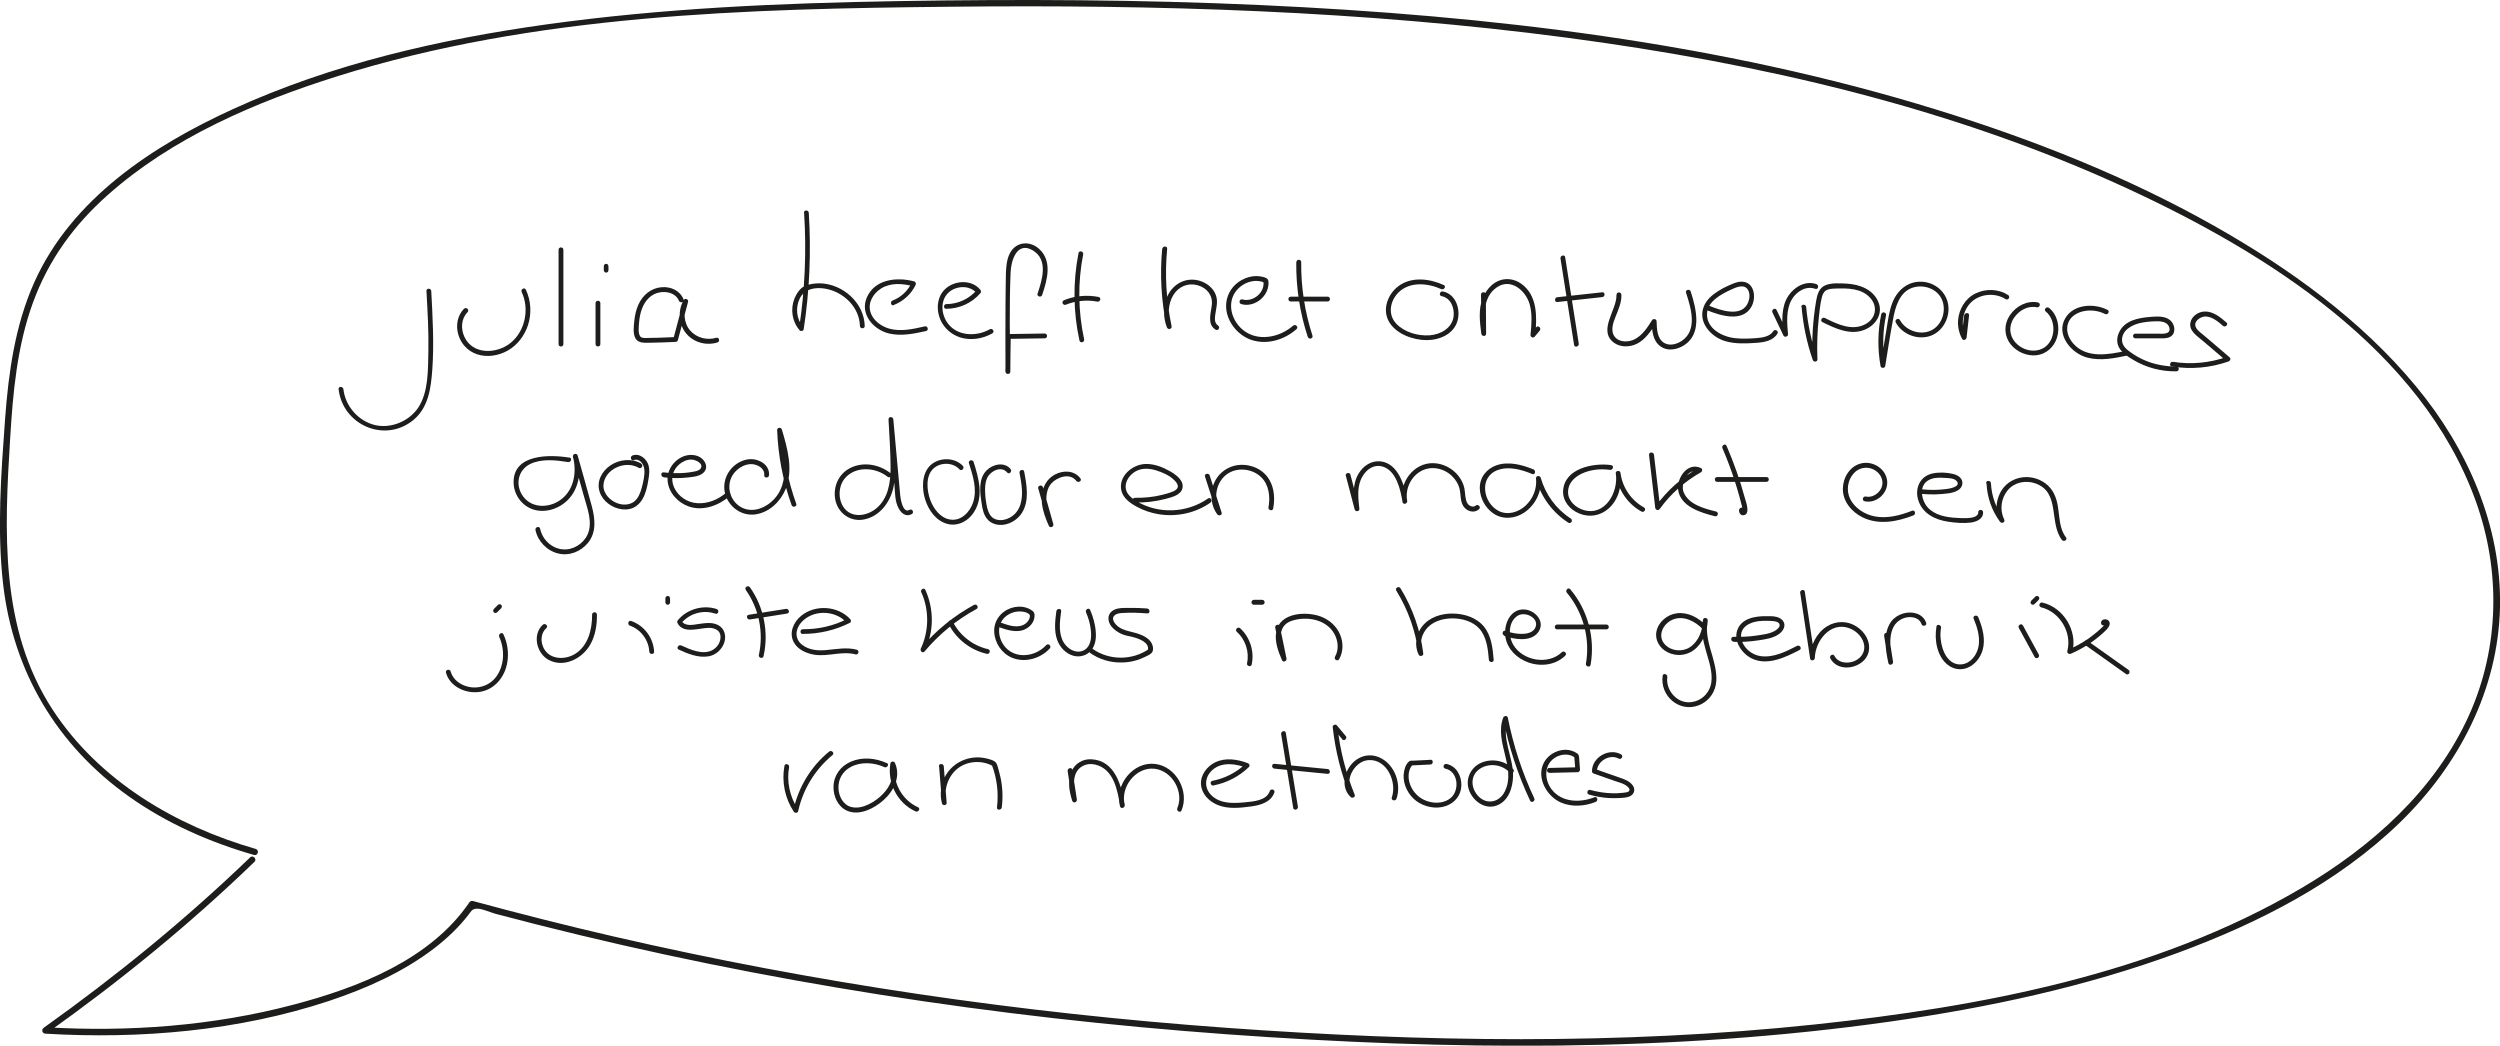 <?xml version="1.0" encoding="UTF-8"?><svg id="Layer_2" xmlns="http://www.w3.org/2000/svg" viewBox="0 0 181.85 76.06"><defs><style>.cls-1{fill:#1d1d1b;stroke-width:0px;}</style></defs><g id="Layer_1-2"><path class="cls-1" d="M31.02,21.16c.08,1.46.17,2.93.14,4.39-.03,1.32.02,2.98-.75,4.12-.67.98-1.97,1.52-3.13,1.25-1.22-.29-2.16-1.38-2.3-2.61-.03-.22-.38-.22-.35,0,.3,2.59,3.31,3.92,5.38,2.29,1.17-.92,1.34-2.38,1.44-3.77.13-1.89.02-3.78-.08-5.66-.01-.22-.36-.23-.35,0h0Z"/><path class="cls-1" d="M33.75,22.46c-.48.49-.6,1.21-.42,1.85.19.69.69,1.23,1.37,1.46.75.25,1.6.1,2.27-.29s1.18-1.06,1.43-1.81c.28-.85.23-1.79-.15-2.6-.1-.2-.4-.03-.3.18.58,1.23.25,2.85-.83,3.71-1.01.8-2.74.85-3.34-.46-.27-.58-.24-1.32.23-1.79.16-.16-.09-.41-.25-.25h0Z"/><path class="cls-1" d="M40.63,18.17v6.86c0,.23.35.23.35,0v-6.86c0-.23-.35-.23-.35,0h0Z"/><path class="cls-1" d="M43.32,22.05c0,.99,0,1.99,0,2.98,0,.23.35.23.35,0,0-.99,0-1.99,0-2.98,0-.23-.35-.23-.35,0h0Z"/><path class="cls-1" d="M44.26,19.66v-.3s-.02-.09-.05-.12-.08-.05-.12-.05-.09.02-.12.05-.05.08-.05.12v.3s.02.09.05.12.08.05.12.05.09-.02.12-.05.05-.08.05-.12h0Z"/><path class="cls-1" d="M49.72,21.77c-.26-.63-.91-.93-1.58-.88-.78.06-1.38.56-1.7,1.26-.17.38-.26.78-.3,1.19-.04.38-.12.95.1,1.3s.72.29,1.08.29c.61-.01,1.21-.03,1.82-.06.08,0,.15-.05.17-.13.25-.93.5-1.86.74-2.78.05-.19-.22-.31-.32-.13-.43.75-.38,1.73.17,2.41s1.47.92,2.29.67c.21-.07.12-.4-.09-.34-.67.2-1.42.01-1.89-.52-.49-.56-.54-1.42-.17-2.05l-.32-.13c-.25.93-.5,1.86-.74,2.78l.17-.13c-.44.02-.87.04-1.31.05-.21,0-.42,0-.62.01-.17,0-.42.04-.58-.05-.27-.17-.17-.81-.15-1.1.03-.33.09-.67.21-.98.22-.58.65-1.07,1.28-1.18.53-.1,1.18.06,1.4.6.08.21.42.12.34-.09h0Z"/><path class="cls-1" d="M58.49,15.49c.18,2.8.06,5.6-.36,8.37l.29-.08c-.49-.56-.57-1.4-.25-2.06.35-.72,1.14-.85,1.87-.72,1.31.23,2.48,1.34,2.51,2.71,0,.22.36.23.35,0-.04-1.68-1.58-3.04-3.22-3.1-.38-.01-.8.04-1.15.2s-.59.55-.74.9c-.31.78-.18,1.68.38,2.32.08.09.27.05.29-.08.43-2.8.55-5.64.37-8.47-.01-.22-.36-.23-.35,0h0Z"/><path class="cls-1" d="M65,22.19c.7-.27,1.27-.78,1.6-1.46.05-.1.01-.23-.1-.26-1.26-.34-2.89-.17-3.46,1.2-.5,1.21.53,2.35,1.68,2.6.88.19,1.78,0,2.64-.19.22-.05.13-.39-.09-.34-.83.19-1.73.4-2.57.17-.61-.17-1.22-.61-1.39-1.24-.19-.67.22-1.34.79-1.69.69-.43,1.56-.36,2.32-.16l-.1-.26c-.28.59-.77,1.06-1.39,1.3-.21.08-.12.42.09.34h0Z"/><path class="cls-1" d="M68.84,22.46c.94,0,1.86-.42,2.47-1.13.07-.08.06-.17,0-.25-.75-.92-2.37-.64-2.89.38-.29.57-.26,1.25,0,1.83s.79,1.05,1.41,1.25c.78.25,1.65.11,2.35-.29.2-.11.02-.41-.18-.3-1.02.58-2.5.51-3.16-.58-.27-.45-.37-1.01-.21-1.51.15-.47.53-.8,1-.92.51-.14,1.08-.02,1.43.4v-.25c-.56.65-1.37,1.03-2.22,1.03-.23,0-.23.35,0,.35h0Z"/><path class="cls-1" d="M75.81,21.44c.37-1.08.75-2.46-.23-3.34-.69-.62-1.7-.52-2.13.34-.22.43-.26.94-.28,1.42-.02.76-.02,1.52-.03,2.29-.01,1.63-.01,3.25,0,4.88,0,.23.35.23.35,0,0-.85.02-1.71.03-2.56l-.18.18c.88-.01,1.77-.03,2.65-.04.23,0,.23-.35,0-.35-.88.01-1.77.03-2.65.04-.1,0-.17.08-.18.18,0,.85-.02,1.71-.03,2.56h.35c-.02-2.4-.07-4.82.03-7.23.03-.85.46-2.28,1.61-1.6s.69,2.15.35,3.15c-.07.21.27.31.34.09h0Z"/><path class="cls-1" d="M78.45,18.41c-.41,2.11-.39,4.27.07,6.36.05.22.39.13.34-.09-.44-2.03-.47-4.14-.07-6.18.04-.22-.29-.31-.34-.09h0Z"/><path class="cls-1" d="M77.51,22.17c.73-.29,1.53-.38,2.31-.23.22.04.31-.29.09-.34-.84-.16-1.7-.09-2.5.23-.09.04-.15.12-.12.22.02.08.13.16.22.12h0Z"/><path class="cls-1" d="M84.54,18.08c-.18,1.91-.07,3.84.33,5.72l.34-.09c-.28-.72-.27-1.58.14-2.25.38-.62,1.07-.91,1.77-.71.66.19,1.1.71,1.03,1.41-.06.61-.37,1.42.27,1.82.19.12.37-.18.18-.3-.31-.2-.23-.62-.18-.93s.12-.61.1-.92c-.04-.54-.4-.99-.86-1.24-1.09-.59-2.32-.09-2.78,1.04-.28.69-.27,1.48,0,2.18.08.21.39.13.34-.09-.39-1.85-.5-3.74-.32-5.62.02-.22-.33-.22-.35,0h0Z"/><path class="cls-1" d="M90.29,22.12c.86.25,1.82-.41,1.96-1.29.03-.16.06-.46-.09-.57s-.42-.15-.61-.17c-.43-.04-.87.08-1.25.29-.81.46-1.24,1.34-1.08,2.26s.89,1.77,1.79,2.08c1.14.39,2.42,0,3.3-.78.17-.15-.08-.4-.25-.25-.99.87-2.6,1.19-3.67.29-.94-.79-1.21-2.25-.2-3.1.49-.41,1.19-.59,1.79-.32l-.08-.1c.13.81-.75,1.54-1.52,1.32-.22-.06-.31.27-.09.34h0Z"/><path class="cls-1" d="M94.29,19.07c-.02,1.85.26,3.69.84,5.44.07.21.41.12.34-.09-.56-1.73-.84-3.53-.82-5.35,0-.23-.35-.23-.35,0h0Z"/><path class="cls-1" d="M93.89,21.93h2.68c.23,0,.23-.35,0-.35h-2.68c-.23,0-.23.35,0,.35h0Z"/><path class="cls-1" d="M105.01,20.73c-1.03-.47-2.36-.63-3.31.1-.77.59-1.17,1.7-.66,2.58s1.74,1.33,2.73,1.33c.94,0,1.98-.43,2.25-1.41.24-.84-.13-1.95-1.07-2.13-.22-.04-.31.3-.09.34.68.13.96.88.87,1.51-.13.84-.95,1.28-1.74,1.34-.85.06-1.84-.22-2.43-.85-.63-.67-.45-1.66.17-2.27.82-.81,2.14-.68,3.11-.24.2.09.38-.21.18-.3h0Z"/><path class="cls-1" d="M107.73,21.45l.02,2.84h.35c-.15-1.14-.32-2.64.78-3.39,1.02-.7,2.11.24,2.39,1.24.2.73.13,1.49.06,2.23-.01.15.2.24.3.12.12-.15.25-.3.37-.44.14-.17-.1-.42-.25-.25-.12.15-.25.3-.37.44l.3.12c.12-1.33.17-2.89-1.05-3.74-.48-.33-1.09-.42-1.63-.19s-.94.74-1.16,1.28c-.31.81-.2,1.72-.09,2.56.03.22.35.23.35,0l-.02-2.84c0-.23-.35-.23-.35,0h0Z"/><path class="cls-1" d="M113.51,18.8c.33,2.1.66,4.2.99,6.29.03.22.37.13.34-.09-.33-2.1-.66-4.2-.99-6.29-.03-.22-.37-.13-.34.09h0Z"/><path class="cls-1" d="M113.28,21.97l3.27-.36c.22-.02.22-.37,0-.35l-3.27.36c-.22.02-.22.37,0,.35h0Z"/><path class="cls-1" d="M117.58,21.45c.05,1.08-1.38,2.59-.18,3.48.46.34,1.13.33,1.64.09.65-.31,1.06-.96,1.44-1.54l-.33-.09c.01.64.06,1.4.64,1.81.46.33,1.06.26,1.54.01,1.53-.79,1.08-2.69.65-4.01-.07-.21-.41-.12-.34.09.36,1.09.86,2.71-.3,3.5-.36.24-.86.39-1.26.17-.55-.3-.56-1.03-.58-1.58,0-.18-.23-.23-.33-.09-.33.52-.69,1.09-1.25,1.38-.44.23-1.12.26-1.46-.17s-.12-1.04.07-1.5c.2-.5.43-1.01.41-1.56-.01-.22-.36-.23-.35,0h0Z"/><path class="cls-1" d="M124.18,22.57c.96.39,2.57.9,3.22-.26.38-.69.21-1.86-.77-1.82-.31.01-.59.15-.87.27s-.52.25-.77.41c-.45.28-.87.64-1.06,1.14-.44,1.13.52,2.19,1.55,2.5.73.22,1.51.18,2.26.13.58-.04,1.22-.14,1.55-.67.12-.19-.18-.37-.3-.18-.25.39-.76.46-1.18.5-.52.04-1.06.07-1.58.01-.92-.09-2.1-.68-2.06-1.77.03-.91,1.02-1.42,1.74-1.76.37-.17.95-.44,1.23,0,.16.26.14.62.03.9-.45,1.18-2.07.59-2.9.25-.21-.08-.3.25-.09.34h0Z"/><path class="cls-1" d="M128.93,22.73l.8,1.68c.07.15.34.08.33-.09-.07-.82-.16-1.76.26-2.51.33-.59,1.04-1.05,1.72-.8.21.08.3-.26.09-.34-.78-.28-1.61.19-2.04.84-.55.82-.46,1.88-.39,2.81l.33-.09-.8-1.68c-.1-.2-.4-.03-.3.18h0Z"/><path class="cls-1" d="M131.05,22.34c.11,1.31.38,2.6.81,3.84.06.18.35.16.34-.05-.04-1.01-.01-2.03.1-3.03.05-.48.1-.96.21-1.43.05-.2.12-.42.31-.54.2-.13.46-.13.69-.14.88-.03,1.9-.03,2.53.68.58.64.4,1.51-.35,1.91-.97.52-2.06,0-2.95-.45-.2-.1-.38.2-.18.3.93.46,2.02.98,3.06.56.79-.31,1.36-1.12,1.03-1.98-.37-.96-1.39-1.33-2.34-1.38-.48-.02-1.08-.07-1.53.12s-.59.65-.67,1.11c-.24,1.41-.33,2.85-.27,4.27l.34-.05c-.41-1.21-.68-2.47-.8-3.75-.02-.22-.37-.22-.35,0h0Z"/><path class="cls-1" d="M136.84,22.86c-.26,1.25-.27,2.52-.05,3.77.03.17.31.17.34,0,.19-1.15.36-2.31.58-3.45.16-.87.46-1.93,1.4-2.25.8-.27,1.79.06,2.14.85.33.74.07,1.74-.64,2.18-.81.5-1.96.14-2.41-.68-.11-.2-.41-.02-.3.18.45.83,1.49,1.26,2.4,1.01s1.5-1.21,1.43-2.15-.81-1.68-1.75-1.81c-1.08-.14-1.93.51-2.32,1.49-.25.63-.33,1.32-.44,1.98-.14.85-.28,1.7-.42,2.55h.34c-.22-1.19-.2-2.4.05-3.59.05-.22-.29-.31-.34-.09h0Z"/><path class="cls-1" d="M142.87,22.94l-.18,1.61.33-.09c-.43-.78-.29-1.84.36-2.47s1.75-.72,2.51-.23c.19.12.37-.18.18-.3-.7-.45-1.61-.48-2.36-.12s-1.22,1.14-1.28,1.97c-.03.46.07.92.29,1.33.09.17.31.07.33-.09l.18-1.61c.03-.22-.32-.22-.35,0h0Z"/><path class="cls-1" d="M148.25,22c-.8-.16-1.6.26-2.05.93s-.43,1.5.06,2.12c.44.55,1.18.87,1.88.79s1.28-.6,1.49-1.29c.23-.75.04-1.65-.58-2.15-.17-.14-.42.11-.25.25.89.72.72,2.44-.44,2.79-.56.17-1.19,0-1.62-.39-.48-.42-.65-1.07-.39-1.66.3-.68,1.06-1.19,1.81-1.04.22.04.31-.29.09-.34h0Z"/><path class="cls-1" d="M153.3,22.54c-.96-.49-2.43-.43-3.05.57-.76,1.23.43,2.62,1.61,2.91.95.24,1.94.04,2.88-.16.22-.05.13-.38-.09-.34-1.27.27-2.86.58-3.84-.53-.37-.42-.58-1.01-.35-1.55.18-.43.6-.68,1.04-.79.54-.13,1.13-.06,1.62.19.2.1.38-.2.18-.3h0Z"/><path class="cls-1" d="M155.32,24.61h1.78c.39.01.89.01,1.03-.44.1-.33-.05-.72-.33-.92-.39-.28-.92-.23-1.37-.2-.87.07-1.88.24-2.29,1.13-.17.36-.19.77.01,1.12.22.38.64.65,1.01.87.95.57,2.04.86,3.15.84.23,0,.23-.35,0-.35-.79,0-1.58-.14-2.3-.45-.35-.15-.69-.34-1.01-.57-.29-.2-.61-.46-.64-.84-.06-.8.78-1.21,1.44-1.33.37-.07.77-.1,1.14-.1.34,0,.76.08.86.47.13.53-.58.43-.89.43h-1.58c-.23,0-.23.34,0,.34h0Z"/><path class="cls-1" d="M161.93,23.44c-.43-.37-.94-.79-1.54-.78-.47,0-.97.33-1.06.81-.12.6.51.99.9,1.32.57.48,1.13.97,1.7,1.45l.08-.29c-1.26.45-2.62.58-3.94.37-.22-.04-.32.3-.09.34,1.39.22,2.8.1,4.13-.37.11-.04.18-.2.08-.29-.44-.38-.89-.76-1.33-1.14-.21-.18-.42-.36-.64-.54-.18-.15-.41-.31-.5-.53-.18-.41.33-.76.69-.77.5,0,.94.38,1.29.68.17.15.42-.1.25-.25h0Z"/><path class="cls-1" d="M41.43,33.29c-1.44-.24-4.13-.28-4.07,1.84.02.84.58,1.63,1.37,1.91.9.32,1.94-.02,2.59-.69.82-.84.98-2.11.69-3.21l-.34.09c.27.95.53,1.9.8,2.85.24.87.67,1.92.27,2.8-.31.68-1.06,1.15-1.81,1.08-.81-.07-1.48-.72-1.64-1.5-.05-.22-.38-.13-.34.09.17.82.83,1.51,1.65,1.71s1.64-.14,2.16-.76c.64-.78.53-1.76.29-2.67-.33-1.23-.69-2.46-1.03-3.69-.06-.22-.39-.13-.34.09.27,1.06.1,2.31-.79,3.04-.82.68-2.14.77-2.83-.15-.6-.8-.41-1.92.51-2.37.83-.4,1.87-.28,2.75-.14.22.04.32-.3.09-.34h0Z"/><path class="cls-1" d="M46.64,33.72c-.68-.4-1.57-.31-2.22.12s-1.05,1.19-.8,1.94c.23.7.93,1.19,1.65,1.27.35.04.72-.03,1.01-.24.38-.27.59-.7.72-1.14.08-.29.14-.58.18-.87.05-.31.08-.63,0-.93-.13-.49-.65-.93-1.17-.74-.21.08-.12.42.09.34.43-.16.73.3.77.67.04.44-.08.92-.19,1.34-.1.37-.25.77-.56,1.01-.22.17-.51.23-.79.21-.56-.04-1.13-.42-1.35-.94-.24-.57.05-1.2.52-1.55.55-.42,1.35-.54,1.96-.18.19.11.37-.19.18-.3h0Z"/><path class="cls-1" d="M48.27,34.72c.59.07,1.19.08,1.78.01.4-.05.92-.08,1.19-.42s.07-.77-.24-1-.77-.27-1.15-.16c-.77.23-1.35,1-1.29,1.81.07.86.72,1.58,1.51,1.87,1.04.38,2.2-.05,3-.74.17-.15-.08-.39-.25-.25-.58.5-1.34.82-2.12.76-.7-.05-1.35-.48-1.65-1.11s-.14-1.3.38-1.73c.24-.2.55-.34.87-.33.27,0,.9.27.67.64-.1.15-.31.2-.47.23-.24.05-.48.08-.72.1-.5.04-1.01.02-1.51-.04-.22-.03-.22.32,0,.35h0Z"/><path class="cls-1" d="M55.94,34.56c.04-.44-.24-.81-.63-1-.44-.22-.93-.21-1.38-.01-.92.4-1.46,1.44-1.17,2.41s1.23,1.61,2.23,1.45,1.79-.94,2.16-1.84c.57-1.39.13-2.97-.28-4.33-.05-.18-.35-.16-.34.05.07,1.86.42,3.69,1.05,5.45.08.21.41.12.34-.09-.62-1.72-.97-3.52-1.03-5.35l-.34.05c.52,1.75,1.09,4.15-.73,5.37-.68.46-1.58.54-2.22-.05s-.75-1.62-.16-2.31c.3-.35.76-.61,1.23-.6.45.02.97.31.92.81-.02.22.33.22.35,0h0Z"/><path class="cls-1" d="M64.79,34.43c-.82-.65-1.98-.87-2.94-.39-.86.43-1.27,1.38-1.09,2.31s1.03,1.6,2.01,1.45c1.15-.18,1.94-1.19,2.2-2.27.18-.77.16-1.57.13-2.36-.04-.89-.08-1.77-.12-2.66h-.35c.14,1.58.28,3.16.43,4.74.05.58.02,1.24.33,1.77.2.35.55.6.94.37.19-.11.02-.42-.18-.3-.48.28-.65-.82-.67-1.08-.06-.62-.11-1.24-.17-1.86-.11-1.21-.22-2.43-.33-3.64-.02-.22-.36-.23-.35,0,.06,1.17.15,2.35.15,3.52,0,1.07-.17,2.24-1.05,2.96-.71.58-1.85.73-2.4-.14-.41-.66-.33-1.65.25-2.19.81-.77,2.15-.64,2.98.02.17.14.42-.11.25-.25h0Z"/><path class="cls-1" d="M70.06,33.91c-.52-.57-1.43-.65-2.09-.28-.84.47-.94,1.56-.75,2.42.18.8.67,1.65,1.46,1.98.84.36,1.72-.06,2.18-.8.71-1.12.33-2.46-.04-3.63-.07-.21-.41-.12-.34.09.29.91.62,1.92.3,2.87-.24.7-.87,1.36-1.67,1.23-.71-.11-1.2-.78-1.44-1.42-.25-.68-.36-1.72.21-2.27.51-.49,1.43-.49,1.91.04.15.17.4-.08.25-.25h0Z"/><path class="cls-1" d="M73.51,34.12c-.45-.55-1.3-.36-1.75.1-.62.63-.47,1.64-.35,2.43.06.41.15.84.44,1.15.21.23.5.35.8.38.66.06,1.35-.33,1.69-.88.55-.89.34-2.03.16-2.99-.04-.22-.38-.13-.34.09.14.74.29,1.54.07,2.28-.17.58-.62,1.01-1.21,1.13-.24.05-.5.03-.72-.09-.28-.16-.41-.46-.49-.77-.08-.35-.13-.72-.15-1.08s-.01-.77.15-1.11c.23-.5,1.03-.9,1.45-.39.14.17.39-.07.25-.25h0Z"/><path class="cls-1" d="M75.52,35.52l.76,2.69.32-.13c-.24-.5-.44-1.04-.48-1.6-.03-.45.04-.96.35-1.31.42-.47,1.36-.8,1.82-.19.13.18.44,0,.3-.18-.44-.59-1.23-.61-1.84-.29-.78.41-1.06,1.27-.96,2.11.07.57.27,1.12.51,1.64.09.18.37.05.32-.13l-.76-2.69c-.06-.22-.4-.12-.34.09h0Z"/><path class="cls-1" d="M82.56,36.55c.75.02,1.49-.07,2.22-.26.44-.12,1.15-.27,1.24-.82s-.52-.97-.93-1.2c-.53-.3-1.14-.54-1.77-.52-.96.03-1.99.9-1.75,1.94.13.55.64.91,1.1,1.16.51.28,1.07.47,1.65.56,1.3.2,2.65-.09,3.73-.85.18-.13,0-.43-.18-.3-1.51,1.06-3.6,1.16-5.19.2-.41-.25-.84-.59-.8-1.12.03-.43.33-.82.7-1.04.45-.27,1.01-.24,1.5-.09s1.01.38,1.35.73c.1.1.21.23.24.37.04.21-.13.34-.3.42-.27.12-.57.2-.85.27-.64.16-1.3.22-1.96.21-.23,0-.23.35,0,.35h0Z"/><path class="cls-1" d="M87.65,34.66c.29.9.58,1.8.87,2.7l.32-.13c-.8-1.09-.25-2.79,1.12-3.04.62-.12,1.32.07,1.78.52.57.56.67,1.44.53,2.19-.04.22.3.31.34.09.13-.69.09-1.44-.26-2.06-.3-.54-.83-.91-1.43-1.05-1.22-.3-2.43.39-2.73,1.62-.16.65-.05,1.36.35,1.91.11.15.39.07.32-.13-.29-.9-.58-1.8-.87-2.7-.07-.21-.41-.12-.34.09h0Z"/><path class="cls-1" d="M97.9,34.62l.64,2.44c.05.19.37.15.34-.05-.07-.68-.17-1.42.09-2.08s.89-1.21,1.61-.99c.99.3,1.3,1.7,1.44,2.58l.34-.09c-.16-.81.23-1.69.93-2.12.75-.46,1.7-.28,2.32.31.28.27.49.61.57.99s.04.82.24,1.17c.24.41.8.6,1.17.25.16-.15-.08-.4-.25-.25s-.45.03-.56-.11c-.13-.16-.16-.38-.19-.57s-.03-.39-.07-.58c-.07-.33-.22-.63-.43-.9-.43-.55-1.11-.91-1.82-.93-1.47-.04-2.53,1.45-2.25,2.83.04.22.37.13.34-.09-.17-1.07-.64-2.73-1.94-2.87-.67-.07-1.25.32-1.59.88-.47.77-.39,1.72-.3,2.58l.34-.05-.64-2.44c-.06-.22-.39-.13-.34.09h0Z"/><path class="cls-1" d="M111.53,34.14c-.82-.34-1.82-.6-2.69-.29-.73.26-1.22.9-1.2,1.68.02.71.4,1.42.99,1.82.67.46,1.55.39,2.22-.05.82-.54,1.32-1.53,1.22-2.51l-.34.05c.37,1.31,1.2,2.44,2.35,3.18.19.12.37-.18.18-.3-1.07-.69-1.84-1.75-2.19-2.97-.05-.18-.36-.16-.34.05.08.75-.22,1.48-.77,1.99-.51.47-1.29.71-1.94.38-1.16-.59-1.46-2.48-.07-2.98.81-.29,1.74-.03,2.5.29.21.09.3-.25.09-.34h0Z"/><path class="cls-1" d="M117.19,33.83c-1.3-.18-3.4.24-3.49,1.87-.04.75.5,1.38,1.17,1.65.74.31,1.54.17,2.14-.36.72-.64.99-1.67.86-2.61-.03-.19-.37-.15-.34.05.15,1.17.84,2.21,1.87,2.78.2.11.37-.19.18-.3-.92-.51-1.56-1.44-1.7-2.48l-.34.05c.18,1.32-.77,3.06-2.31,2.63-.59-.16-1.16-.65-1.17-1.3-.01-.62.42-1.07.94-1.33.64-.32,1.41-.4,2.11-.3.22.03.32-.31.09-.34h0Z"/><path class="cls-1" d="M119.95,33.09l.45,3.84c.02.17.22.24.33.09.79-1.1,1.82-2,3-2.67.11-.06.12-.24,0-.3-.98-.47-1.78.72-1.66,1.6.18,1.21,1.67,1.65,2.67,1.9.22.06.31-.28.09-.34-.84-.21-1.99-.5-2.36-1.4-.25-.6.29-1.85,1.08-1.47v-.3c-1.23.69-2.29,1.65-3.12,2.79l.33.09-.45-3.84c-.03-.22-.38-.22-.35,0h0Z"/><path class="cls-1" d="M125.29,32.6c.33.77.63,1.56.89,2.37.13.39.24.78.35,1.17.06.2.11.41.16.61.02.08.05.16.06.23,0,.05.01.09,0,.14.12,0,.12.05-.02.15.23,0,.23-.35,0-.35-.39,0-.25.6.09.56.54-.07.17-.99.1-1.26-.35-1.29-.8-2.56-1.33-3.79-.09-.21-.39-.03-.3.18h0Z"/><path class="cls-1" d="M124.91,35.05h3.58c.23,0,.23-.35,0-.35h-3.58c-.23,0-.23.35,0,.35h0Z"/><path class="cls-1" d="M135.62,36.46c.87.2,1.76-.6,1.65-1.5s-1.07-1.46-1.9-1.25-1.31,1.04-1.32,1.83c-.02.92.64,1.7,1.43,2.09,1.18.58,2.53.32,3.7-.14.21-.08.12-.42-.09-.34-.86.34-1.82.59-2.74.41-.73-.15-1.43-.59-1.77-1.27-.3-.61-.19-1.38.28-1.88.5-.53,1.32-.51,1.81.04.28.32.35.77.13,1.14s-.65.62-1.08.53c-.22-.05-.31.29-.09.34h0Z"/><path class="cls-1" d="M139.82,35.93c.65.06,1.3.04,1.95-.05.38-.06.91-.22.97-.67.06-.42-.33-.66-.69-.74-.46-.11-1.02-.13-1.48-.03-.91.2-1.3,1.08-1.04,1.93.3.98,1.22,1.44,2.18,1.58.53.08,1.13.13,1.66.06.41-.06.9-.26.88-.75,0-.22-.36-.23-.35,0,.01.32-.43.4-.68.42-.39.03-.8,0-1.19-.03-.75-.07-1.58-.3-1.99-.99-.31-.53-.39-1.33.19-1.7.34-.22.78-.23,1.18-.2.27.02.76,0,.94.26.29.41-.62.54-.83.56-.56.07-1.13.07-1.69.02-.22-.02-.22.33,0,.35h0Z"/><path class="cls-1" d="M144.5,35.17c.05,1.01.38,1.97.98,2.78.13.18.41.03.3-.18-.34-.68-.22-1.54.27-2.12s1.32-.74,2.03-.48c1.8.66.95,2.85,1.9,4.1.13.18.44,0,.3-.18-.48-.63-.46-1.45-.58-2.19-.1-.69-.35-1.33-.93-1.75-1.08-.79-2.66-.52-3.28.7-.33.66-.36,1.43-.03,2.09l.3-.18c-.56-.76-.89-1.66-.94-2.61-.01-.22-.36-.23-.35,0h0Z"/><path class="cls-1" d="M36.31,46.32c.42.91.39,2.09-.22,2.91-.55.74-1.54.97-2.38.61-.44-.19-.8-.53-.93-1-.06-.22-.4-.12-.34.09.28,1,1.38,1.52,2.37,1.41,1.16-.13,1.94-1.11,2.1-2.22.1-.68,0-1.36-.29-1.98-.09-.2-.4-.03-.3.18h0Z"/><path class="cls-1" d="M36.16,44.54l.3-.3s.05-.08.05-.12-.02-.09-.05-.12-.08-.05-.12-.05-.09.02-.12.05l-.3.3s-.05.08-.05.12.02.09.05.12.08.05.12.05.09-.02.12-.05h0Z"/><path class="cls-1" d="M39.49,45.44c-.78.7-.47,2.07.4,2.55,1.12.62,2.48-.09,3.05-1.11.37-.66.49-1.42.48-2.17,0-.23-.35-.23-.35,0,.01,1.07-.29,2.3-1.28,2.88-.81.47-1.98.36-2.32-.63-.15-.44-.09-.95.27-1.27.17-.15-.08-.4-.25-.25h0Z"/><path class="cls-1" d="M45.82,45.51c.79.27,1.37,1.06,1.41,1.89.01.22.36.23.35,0-.05-1-.72-1.9-1.67-2.23-.21-.07-.3.26-.09.34h0Z"/><path class="cls-1" d="M48.74,43.82v-.3s-.02-.09-.05-.12-.08-.05-.12-.05-.09.02-.12.05-.05.08-.05.12v.3s.02.09.05.12.08.05.12.05.09-.02.12-.05.05-.08.05-.12h0Z"/><path class="cls-1" d="M52.16,44.31c-1-.34-2.18-.01-2.85.8-.05.06-.07.14-.03.21.42.83,1.58.35,2.29.35.38,0,.81.15.84.6s-.26.87-.65,1.05c-.7.32-1.56-.08-2.21-.37-.2-.09-.38.21-.18.3.68.31,1.42.62,2.18.49.54-.1.97-.5,1.14-1.02.15-.47.01-1.01-.45-1.25s-.96-.14-1.43-.08c-.4.06-1.01.2-1.24-.25l-.03.21c.6-.73,1.61-1.02,2.5-.71.21.07.31-.26.09-.34h0Z"/><path class="cls-1" d="M54.24,42.9c.97,1.37,1.32,3.1.96,4.74-.05.22.29.31.34.09.39-1.72.03-3.57-.99-5.01-.13-.18-.43,0-.3.18h0Z"/><path class="cls-1" d="M54.55,45.06l2.71-.43c.22-.04.13-.37-.09-.34l-2.71.43c-.22.04-.13.37.09.34h0Z"/><path class="cls-1" d="M58.4,46.11c1.19,0,2.35-.27,3.41-.8.11-.05.11-.2.04-.27-.9-.98-2.55-1.09-3.58-.24-.55.45-.89,1.22-.54,1.9.29.56.95.84,1.54.93.99.14,1.98-.29,2.96-.03.22.06.31-.28.09-.34-.75-.2-1.51-.03-2.27.03-.58.05-1.2-.01-1.68-.37-.57-.42-.54-1.12-.1-1.63.39-.45.97-.69,1.56-.71.66-.02,1.31.22,1.76.71l.04-.27c-1,.51-2.11.76-3.23.75-.23,0-.23.35,0,.35h0Z"/><path class="cls-1" d="M67.02,43.09c.58,1.29.56,2.81-.04,4.09-.08.17.14.37.27.21,1.06-1.26,2.34-2.31,3.78-3.09.2-.11.02-.41-.18-.3-1.47.8-2.78,1.87-3.85,3.14l.27.21c.67-1.4.68-3.03.04-4.44-.09-.2-.39-.03-.3.18h0Z"/><path class="cls-1" d="M69,45.39c.55,1.09,1.59,1.9,2.78,2.17.22.05.31-.29.09-.34-1.11-.25-2.06-1-2.57-2.01-.1-.2-.4-.02-.3.18h0Z"/><path class="cls-1" d="M72.75,45.65c.5.17,1.05.34,1.58.21.4-.1.78-.42.89-.83.05-.19.07-.45-.1-.58-.14-.11-.31-.2-.48-.25-.35-.11-.75-.09-1.1.03-.75.26-1.26.93-1.22,1.74s.55,1.57,1.31,1.88c.94.38,2.06.05,2.73-.68.15-.16-.09-.41-.25-.25-.48.52-1.2.81-1.91.72s-1.23-.57-1.44-1.21c-.2-.6-.06-1.27.47-1.65.24-.17.52-.28.82-.3.25-.02.63.02.82.21.11.11,0,.34-.07.46-.11.16-.28.29-.47.35-.48.16-1.02-.03-1.47-.19-.21-.07-.31.27-.09.34h0Z"/><path class="cls-1" d="M76.84,44.46c-.09.69-.18,1.42.06,2.09.19.53.63,1,1.18,1.15.47.13,1-.02,1.31-.41.28-.35.35-.83.32-1.27-.03-.57-.19-1.13-.41-1.65-.09-.21-.39-.03-.3.18.17.39.29.8.34,1.22.05.37.05.79-.12,1.14s-.54.54-.92.48c-.47-.07-.87-.46-1.04-.88-.26-.64-.16-1.38-.07-2.05.03-.22-.32-.22-.35,0h0Z"/><path class="cls-1" d="M83.45,44.26c-.45-.03-.89-.05-1.34-.04-.34,0-.73-.02-1.05.13-.54.25-.54.84-.19,1.25.19.22.44.39.7.51s.56.16.84.23c.42.11,1.24.39,1.08.97l.08-.1c-1.21.84-2.89.84-4.09-.01-.18-.13-.36.17-.18.3.66.46,1.45.7,2.25.69.4,0,.8-.06,1.18-.18.18-.06.35-.13.52-.21s.41-.18.53-.32c.18-.21.07-.61-.08-.8-.19-.26-.48-.42-.77-.53-.64-.26-1.48-.23-1.89-.9-.09-.15-.12-.31,0-.45.14-.17.39-.2.59-.21.6-.04,1.22-.02,1.82.03.22.02.22-.33,0-.35h0Z"/><path class="cls-1" d="M89.96,45.95c.63.57.93,1.46.75,2.29-.05.22.29.31.34.09.2-.95-.12-1.97-.84-2.63-.17-.15-.41.1-.25.25h0Z"/><path class="cls-1" d="M91.21,43.99h.6c.09,0,.18-.08.18-.18s-.08-.18-.18-.18h-.6c-.09,0-.18.08-.18.18s.08.18.18.18h0Z"/><path class="cls-1" d="M92.76,45.66l.48,2.33.32-.13c-.39-.88-.82-2.31.42-2.71,1.06-.34,2.46-.11,3.06.92.3.52.37,1.17.07,1.7-.11.2.19.37.3.18.31-.55.31-1.21.07-1.79-.26-.61-.76-1.06-1.37-1.3-1.08-.42-3.04-.31-3.28,1.11-.12.71.15,1.43.43,2.06.08.19.36.05.32-.13l-.48-2.33c-.05-.22-.38-.13-.34.09h0Z"/><path class="cls-1" d="M101.57,42.97c.86,1.39,1.41,2.95,1.61,4.57l.33-.09c-.31-.61-.11-1.35.35-1.82.52-.53,1.32-.69,2.04-.64s1.49.34,1.89.98c.38.6.45,1.34.51,2.02.02.22.37.22.35,0-.07-.83-.16-1.73-.7-2.4s-1.43-.95-2.27-.96-1.7.26-2.23.93c-.46.59-.59,1.39-.25,2.07.07.15.35.09.33-.09-.21-1.69-.77-3.3-1.66-4.75-.12-.19-.42-.02-.3.18h0Z"/><path class="cls-1" d="M109.41,46.25c.7.25,1.86.46,2.42-.19.66-.76-.13-1.7-.98-1.73-1.05-.03-1.5,1.18-1.34,2.05s.85,1.52,1.67,1.81c.91.32,1.98.19,2.68-.5.16-.16-.09-.4-.25-.25-.99.96-2.86.63-3.54-.55-.37-.64-.36-1.69.34-2.11.57-.34,1.64.22,1.24.93-.18.31-.58.39-.91.4-.42.01-.84-.08-1.23-.22-.21-.08-.3.26-.09.34h0Z"/><path class="cls-1" d="M113.97,43.11c1.19,1.42,1.71,3.34,1.39,5.16-.04.22.3.31.34.09.34-1.96-.2-3.98-1.48-5.5-.14-.17-.39.08-.25.25h0Z"/><path class="cls-1" d="M113.27,45.78h3.58c.23,0,.23-.35,0-.35h-3.58c-.23,0-.23.35,0,.35h0Z"/><path class="cls-1" d="M124.1,45.51c-.54-.58-1.31-1-2.12-.9-.69.08-1.35.62-1.49,1.32-.13.64.25,1.24.82,1.52.61.3,1.33.25,1.88-.15.68-.5,1-1.36,1.03-2.18,0-.19-.3-.24-.34-.05-.17.77,0,1.53.21,2.27s.5,1.53.39,2.31c-.13.85-.87,1.48-1.74,1.43s-1.58-.95-1.46-1.83c.03-.22-.31-.32-.34-.09-.2,1.46,1.2,2.68,2.61,2.15.64-.24,1.11-.79,1.25-1.46s-.04-1.4-.22-2.06c-.24-.84-.55-1.73-.36-2.62l-.34-.05c-.03.74-.32,1.54-.96,1.96-.56.36-1.35.29-1.81-.2-.58-.61-.15-1.5.54-1.8.8-.35,1.68.12,2.22.7.15.17.4-.08.25-.25h0Z"/><path class="cls-1" d="M126.1,46.69c.6.02,1.2-.02,1.8-.11.51-.08,1.1-.15,1.53-.48.31-.23.52-.64.24-.97s-.8-.31-1.19-.31c-.81-.01-1.84.16-2.12,1.05-.26.8.35,1.67,1.05,2.02,1.14.57,2.47-.08,3.49-.61.2-.1.02-.4-.18-.3-.8.41-1.7.87-2.63.75-.67-.08-1.32-.62-1.43-1.31-.13-.79.62-1.17,1.29-1.24.34-.03.71-.03,1.05,0,.16.02.38.06.44.23.06.19-.15.36-.29.45-.39.25-.93.3-1.38.37-.55.08-1.11.11-1.67.09-.23,0-.23.34,0,.35h0Z"/><path class="cls-1" d="M130.95,43.14c.24,1.59.48,3.18.72,4.77.03.2.34.14.34-.05.03-1.24,1.13-2.66,2.49-2.17.57.2,1.09.74,1.11,1.37.01.52-.36.92-.84,1.07s-1.08.07-1.33-.42c-.1-.2-.41-.02-.3.18.59,1.13,2.5.71,2.78-.45.18-.75-.26-1.48-.88-1.87-.67-.43-1.5-.42-2.16,0-.76.49-1.2,1.39-1.22,2.29l.34-.05c-.24-1.59-.48-3.18-.72-4.77-.03-.22-.37-.13-.34.09h0Z"/><path class="cls-1" d="M137.05,46.24c.1.66.21,1.32.31,1.99l.34-.09c-.17-.81-.36-1.75.03-2.53.26-.51.87-.81,1.43-.7.28.05.52.21.61.49.07.21.41.12.34-.09-.23-.69-1.02-.87-1.66-.69-.34.1-.65.29-.86.56-.29.37-.41.86-.43,1.33-.03.58.08,1.16.2,1.72.05.22.37.12.34-.09-.1-.66-.21-1.32-.31-1.99-.03-.22-.37-.13-.34.09h0Z"/><path class="cls-1" d="M140.86,45.58c-.17.94.03,2.17.83,2.79.4.31.94.4,1.41.21.55-.22.94-.72,1.11-1.27.24-.8,0-1.67-.31-2.41-.08-.21-.42-.12-.34.09.25.6.45,1.24.38,1.89-.06.51-.33,1.02-.78,1.29-.37.22-.84.22-1.2-.03-.33-.23-.54-.61-.66-.99-.15-.47-.19-.99-.11-1.48.04-.22-.3-.31-.34-.09h0Z"/><path class="cls-1" d="M146.85,45.68l1.15,2.11c.11.2.41.02.3-.18l-1.15-2.11c-.11-.2-.41-.02-.3.18h0Z"/><path class="cls-1" d="M147.99,43.94l.3-.3s.05-.08.05-.12-.02-.09-.05-.12-.08-.05-.12-.05-.09.02-.12.05l-.3.3s-.05.08-.05.12.02.09.05.12.08.05.12.05.09-.02.12-.05h0Z"/><path class="cls-1" d="M148.44,44.17c1.37.31,2.29,1.82,1.94,3.18-.04.16.12.26.26.2.86-.37,1.66-.89,2.35-1.52.2-.19.66-.57.39-.88-.17-.19-.58-.11-.55.18.02.22.37.22.35,0,0,0-.15.17-.17.2-.04.05-.09.09-.14.14-.1.09-.2.18-.3.27-.22.18-.44.36-.67.52-.45.31-.92.57-1.42.78l.26.2c.4-1.54-.63-3.25-2.18-3.61-.22-.05-.31.29-.09.34h0Z"/><path class="cls-1" d="M151.68,46.92c.99.7,1.98,1.4,2.97,2.11.18.13.36-.17.18-.3-.99-.7-1.98-1.4-2.97-2.11-.18-.13-.36.17-.18.3h0Z"/><path class="cls-1" d="M57.06,55.71c-.21,1.15.03,2.35.68,3.33.08.12.29.11.32-.04.35-1.6,1.24-3.04,2.5-4.08.17-.14-.07-.39-.25-.25-1.31,1.07-2.23,2.58-2.59,4.23l.32-.04c-.59-.9-.83-2-.64-3.06.04-.22-.3-.31-.34-.09h0Z"/><path class="cls-1" d="M64.51,55.51c-.81-.37-1.77-.47-2.61-.11-.75.32-1.25.99-1.27,1.81-.02.7.31,1.46.98,1.76.9.4,1.99-.17,2.66-.77.76-.68,1.28-1.73.82-2.72-.06-.13-.29-.1-.32.04-.25,1.42.51,2.91,1.83,3.5.2.09.38-.21.18-.3-1.17-.52-1.89-1.83-1.67-3.1l-.32.04c.34.74-.03,1.54-.56,2.09s-1.49,1.16-2.31.95c-.59-.15-.9-.77-.93-1.34-.03-.68.3-1.25.89-1.57.75-.4,1.7-.33,2.45.01.2.09.38-.21.18-.3h0Z"/><path class="cls-1" d="M68.31,55.75c.07.88.14,1.76.21,2.65l.34-.05c-.23-.86.06-1.82.74-2.4.72-.61,1.8-.68,2.62-.23l-.08-.1c.38.99.51,2.05.38,3.11-.03.22.32.22.35,0,.09-.72.06-1.46-.09-2.17-.04-.17-.08-.35-.13-.52s-.09-.37-.18-.53c-.12-.21-.55-.3-.76-.35-1.18-.27-2.44.28-2.99,1.37-.29.59-.37,1.27-.2,1.91.05.19.36.15.34-.05-.07-.88-.14-1.76-.21-2.65-.02-.22-.37-.22-.35,0h0Z"/><path class="cls-1" d="M77.66,56.09l.33,2.15.34-.09c-.17-.55-.3-1.17-.13-1.74.2-.64.8-.94,1.44-.8,1.38.31,1.65,1.87,1.84,3.04l.34-.09c-.36-1.29.8-2.8,2.17-2.64,1.28.15,2.15,1.69,1.65,2.86-.09.21.21.38.3.18.59-1.39-.37-3.2-1.91-3.39-1.62-.2-2.98,1.55-2.56,3.08.06.22.37.12.34-.09-.22-1.4-.7-3.26-2.44-3.33-.63-.03-1.19.32-1.44.9-.29.67-.15,1.45.06,2.11.07.22.37.13.34-.09-.11-.72-.22-1.43-.33-2.15-.03-.22-.37-.13-.34.09h0Z"/><path class="cls-1" d="M88.28,57.13c.97-.19,1.85-.65,2.56-1.33.1-.1.04-.25-.08-.29-.75-.28-1.62-.42-2.36-.06-.6.29-1.09.92-1.04,1.61s.57,1.22,1.18,1.48c.77.33,1.66.23,2.47.12.67-.09,1.45-.31,1.69-1.02.07-.21-.27-.31-.34-.09-.23.69-1.19.75-1.8.81-.82.08-1.75.12-2.4-.47-.59-.54-.56-1.36.04-1.89.69-.6,1.69-.45,2.48-.15l-.08-.29c-.67.64-1.5,1.06-2.41,1.24-.22.04-.13.38.09.34h0Z"/><path class="cls-1" d="M93.19,53.4c.29,1.79.58,3.58.88,5.37.04.22.37.13.34-.09-.29-1.79-.58-3.58-.88-5.37-.04-.22-.37-.13-.34.09h0Z"/><path class="cls-1" d="M92.7,55.91l3.87.38c.22.02.22-.33,0-.35l-3.87-.38c-.22-.02-.22.33,0,.35h0Z"/><path class="cls-1" d="M97.89,53.54l-.65-.78c-.09-.11-.31-.02-.3.12.19,1.73.61,3.41,1.27,5.02l.29-.17c-.85-.8-.02-2.37,1.04-2.44,1.35-.09,2.09,1.6,1.7,2.72-.07.21.26.3.34.09.38-1.1-.14-2.51-1.23-3s-2.17.23-2.48,1.3c-.16.56-.06,1.17.38,1.58.12.11.36,0,.29-.17-.64-1.58-1.07-3.24-1.25-4.93l-.3.12.65.78c.14.17.39-.08.25-.25h0Z"/><path class="cls-1" d="M104.03,55.27l-.8.04-.4.02c-.11,0-.25-.02-.34.06-.26.22-.37.65-.39.97-.04.73.35,1.48.93,1.91s1.43.61,2.14.36c.66-.23,1.11-.78,1.13-1.49s-.36-1.42-1.08-1.57c-.22-.04-.31.29-.09.34.94.19,1.06,1.57.4,2.13-.43.36-1.04.42-1.56.28-.56-.14-1.02-.5-1.29-1.01s-.34-1.21.07-1.68l-.12.05,1.42-.07c.22-.01.23-.36,0-.35h0Z"/><path class="cls-1" d="M110.07,55.95c-.57-.63-1.55-.8-2.32-.47s-1.2,1.2-.88,2.03c.3.78,1.16,1.4,2.01,1.08s1.16-1.29,1.18-2.13c.03-1.4-.89-2.77-.37-4.16h-.34c.4,2.05,1.06,4.05,1.95,5.94.1.2.4.03.3-.18-.88-1.86-1.52-3.83-1.92-5.85-.04-.19-.28-.15-.34,0-.66,1.78.98,3.62.12,5.36-.37.76-1.25.99-1.88.39-.57-.55-.68-1.48,0-1.99s1.69-.38,2.24.23c.15.17.4-.08.25-.25h0Z"/><path class="cls-1" d="M112.68,56.22l2.07-.05c.09,0,.18-.08.18-.18-.02-.23-.04-.45-.05-.68-.02-.2.01-.39-.16-.51-.23-.16-.51-.25-.79-.26-.55-.02-1.12.25-1.46.68-.86,1.09-.06,2.67,1.08,3.16.8.34,1.72.27,2.52-.05.21-.08.12-.42-.09-.34-1.02.41-2.35.39-3.09-.54-.6-.75-.59-1.92.33-2.4.41-.21.96-.24,1.34.06l-.05-.12c.03.33.05.67.08,1l.18-.18-2.07.05c-.22,0-.23.35,0,.35h0Z"/><path class="cls-1" d="M117.91,54.87c-.88-.49-2.11.22-2.11,1.23,0,.08.06.14.13.17.52.18,1.05.37,1.57.55.23.08.48.14.69.26.12.07.35.22.34.38-.01.19-.37.19-.5.21-.26.03-.52.04-.78.03-.53-.01-1.06-.1-1.57-.24-.22-.06-.31.28-.09.34.47.13.95.22,1.44.25.25.01.5.01.75,0,.22-.01.46-.02.68-.09.37-.11.54-.48.32-.81-.24-.35-.66-.48-1.04-.61-.57-.2-1.14-.4-1.71-.6l.13.17c0-.74.93-1.29,1.58-.93.2.11.37-.19.18-.3h0Z"/><path class="cls-1" d="M18.19,62.37c-4.68,4.51-9.72,8.62-15.01,12.39-.18.13-.12.41.12.43,6.9.41,14.05-.2,20.63-2.38,2.73-.91,5.43-2.11,7.72-3.88.9-.7,1.72-1.48,2.42-2.38.18-.23.23-.38.49-.44.37-.09,1.1.26,1.48.36,1.03.27,2.06.54,3.09.8,16.44,4.16,33.28,6.75,50.19,7.97,16,1.15,32.25,1.33,48.17-.93,7.11-1.01,14.2-2.52,20.95-5.01,5.85-2.16,11.63-5.1,16.14-9.48,4.26-4.14,7.14-9.64,7.27-15.66.12-5.93-2.39-11.58-6.13-16.08-4-4.83-9.23-8.58-14.66-11.65-6.34-3.58-13.17-6.28-20.12-8.43C125.03,3.07,108.31,1.13,91.74.37,82.95-.03,74.15-.07,65.35.08s-17.15.52-25.64,1.7c-7.79,1.09-15.57,2.87-22.75,6.15-5.85,2.67-11.74,6.53-14.46,12.59-1.4,3.13-1.88,6.55-2.13,9.95-.29,3.99-.6,8.06-.14,12.05.74,6.36,3.93,11.71,9.14,15.41,2.76,1.96,5.87,3.33,9.11,4.26.28.08.4-.36.12-.44-5.84-1.68-11.4-4.96-14.78-10.14C-.02,45.72.32,38.61.74,31.88c.2-3.32.5-6.67,1.64-9.82s3.01-5.7,5.44-7.86c4.71-4.2,10.79-6.79,16.74-8.66C38.9,1.04,54.28.64,69.19.49c14.94-.16,29.94.29,44.77,2.25,13.96,1.85,27.95,5.04,40.78,10.97,10.11,4.67,21.37,11.71,25.34,22.72,1.83,5.07,1.74,10.65-.48,15.59-2.47,5.48-7.11,9.59-12.21,12.59-10.6,6.24-23.31,8.63-35.39,9.91-14.16,1.5-28.51,1.27-42.69.25-15.04-1.08-30.02-3.26-44.71-6.66-3.42-.79-6.81-1.65-10.2-2.57-.1-.03-.2.02-.26.1-2.83,4.17-8.11,6.21-12.79,7.44-5.86,1.55-12.02,2-18.06,1.64l.12.43c5.33-3.79,10.4-7.92,15.1-12.46.21-.2-.11-.53-.32-.32h0Z"/></g></svg>